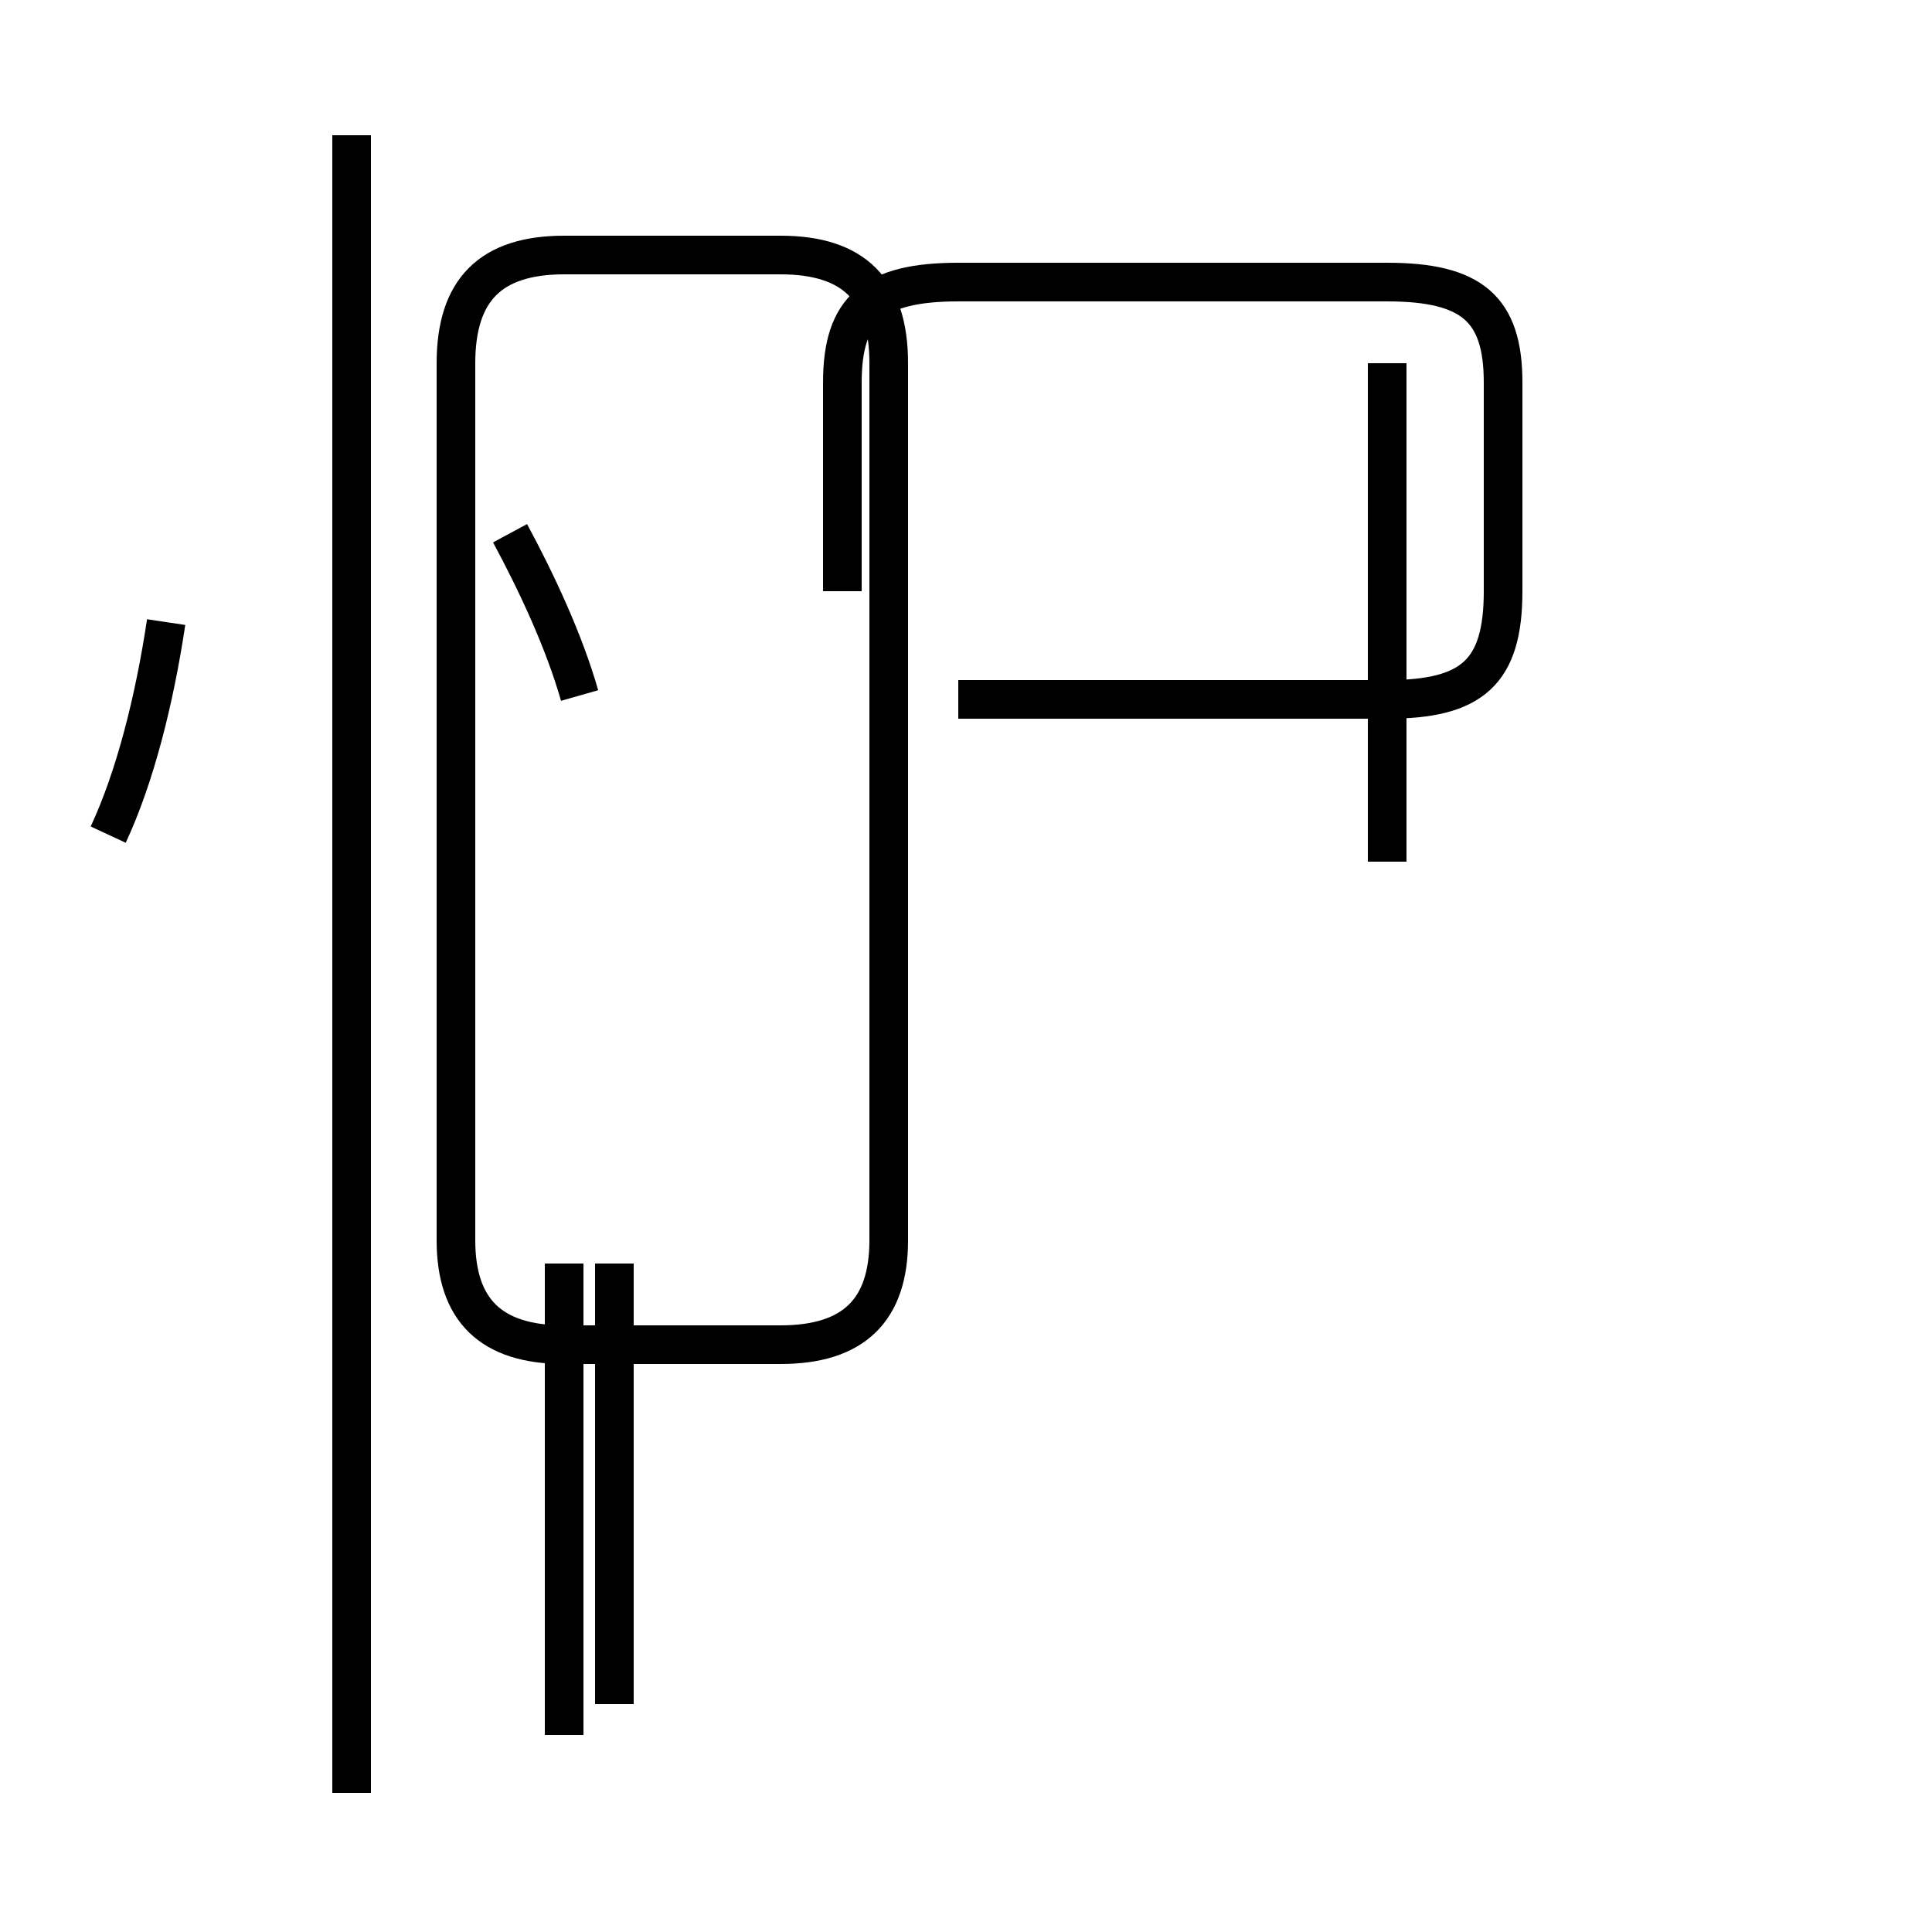 <?xml version='1.0' encoding='utf8'?>
<svg viewBox="0.0 -44.0 50.0 50.0" version="1.1" xmlns="http://www.w3.org/2000/svg">
<rect x="0.0" y="-44.0" width="50.0" height="50.0" fill="#808080" stroke="none"/>
<rect x="-1000" y="-1000" width="2000" height="2000" stroke="white" fill="white"/>
<g style="fill:none; stroke:#000000;  stroke-width:1">
<path d="M 2.8 22.4 C 3.5 23.9 4.0 25.9 4.3 27.9 M 9.1 -2.4 L 9.1 40.5 M 15.0 26.0 C 14.6 27.4 13.9 28.9 13.2 30.2 M 14.6 -0.9 L 14.6 11.3 M 15.9 -0.1 L 15.9 11.3 M 23.0 11.9 L 23.0 34.6 C 23.0 36.5 22.1 37.4 20.2 37.4 L 14.6 37.4 C 12.7 37.4 11.8 36.5 11.8 34.6 L 11.8 11.9 C 11.8 10.1 12.7 9.2 14.6 9.2 L 20.2 9.2 C 22.1 9.2 23.0 10.1 23.0 11.9 Z M 35.9 21.7 L 35.9 34.6 M 24.8 25.9 L 35.9 25.9 C 38.1 25.9 38.9 26.6 38.9 28.7 L 38.9 34.1 C 38.9 36.0 38.1 36.7 35.9 36.7 L 24.8 36.7 C 22.6 36.7 21.8 36.0 21.8 34.1 L 21.8 28.7 " transform="scale(1, -1)" />
</g>
</svg>